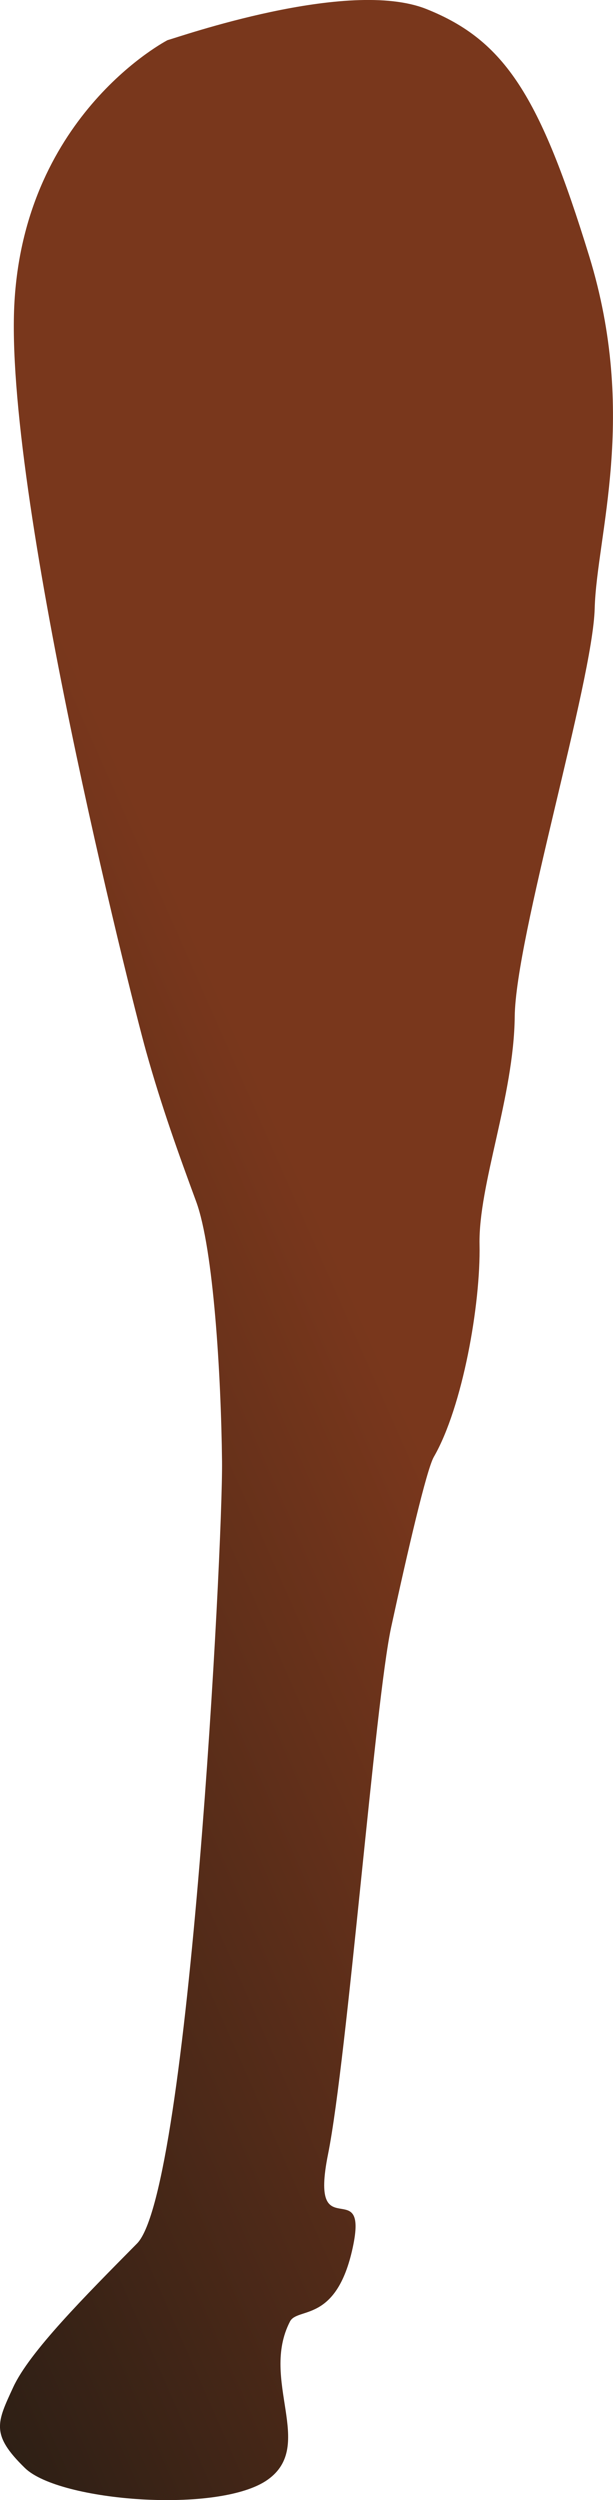 <?xml version="1.0" encoding="UTF-8" standalone="no"?>
<svg
   xmlns:dc="http://purl.org/dc/elements/1.1/"
   xmlns:cc="http://creativecommons.org/ns#"
   xmlns:rdf="http://www.w3.org/1999/02/22-rdf-syntax-ns#"
   xmlns:svg="http://www.w3.org/2000/svg"
   xmlns="http://www.w3.org/2000/svg"
   xmlns:xlink="http://www.w3.org/1999/xlink"
   xmlns:sodipodi="http://sodipodi.sourceforge.net/DTD/sodipodi-0.dtd"
   xmlns:inkscape="http://www.inkscape.org/namespaces/inkscape"
   sodipodi:docname="noga1.svg"
   inkscape:version="1.0 (4035a4fb49, 2020-05-01)"
   id="svg1182"
   version="1.1"
   viewBox="0 0 24.738 100.807"
   height="100.807mm"
   width="24.738mm">
  <defs
     id="defs1176">
    <linearGradient
       id="linearGradient1000"
       inkscape:collect="always">
      <stop
         id="stop996"
         offset="0"
         style="stop-color:#2d1f15;stop-opacity:1" />
      <stop
         id="stop998"
         offset="1"
         style="stop-color:#79371c;stop-opacity:1" />
    </linearGradient>
    <linearGradient
       gradientTransform="matrix(0.813,-0.073,0.065,0.947,-71.019,17.931)"
       inkscape:collect="always"
       xlink:href="#linearGradient1000"
       id="linearGradient3696-2"
       x1="128.343"
       y1="304.341"
       x2="163.668"
       y2="289.542"
       gradientUnits="userSpaceOnUse" />
  </defs>
  <sodipodi:namedview
     inkscape:window-maximized="1"
     inkscape:window-y="-9"
     inkscape:window-x="-9"
     inkscape:window-height="1001"
     inkscape:window-width="1920"
     inkscape:snap-global="false"
     showgrid="false"
     inkscape:document-rotation="0"
     inkscape:current-layer="layer8"
     inkscape:document-units="mm"
     inkscape:cy="105.09584"
     inkscape:cx="86.432532"
     inkscape:zoom="1.1767295"
     inkscape:pageshadow="2"
     inkscape:pageopacity="0.0"
     borderopacity="1.0"
     bordercolor="#666666"
     pagecolor="#ffffff"
     id="base" />
  <g
     transform="translate(-57.811,-208.242)"
     inkscape:label="ogon"
     id="layer8"
     inkscape:groupmode="layer" />
  <g
     transform="translate(-57.811,-208.242)"
     inkscape:label="noga3"
     id="layer5"
     inkscape:groupmode="layer" />
  <g
     transform="translate(-57.811,-208.242)"
     inkscape:label="noga2"
     id="layer4"
     inkscape:groupmode="layer"
     style="display:inline" />
  <g
     transform="translate(-57.811,-208.242)"
     inkscape:label="korpus"
     id="layer2"
     inkscape:groupmode="layer" />
  <g
     transform="translate(-57.811,-208.242)"
     inkscape:label="glowa"
     id="layer7"
     inkscape:groupmode="layer" />
  <g
     sodipodi:insensitive="true"
     transform="translate(-57.811,-208.242)"
     inkscape:label="noga1"
     id="layer3"
     inkscape:groupmode="layer"
     style="display:inline">
    <path
       style="display:inline;fill:url(#linearGradient3696-2);fill-opacity:1;stroke:none;stroke-width:0.233;stroke-linecap:butt;stroke-linejoin:miter;stroke-miterlimit:4;stroke-dasharray:none;stroke-opacity:1"
       d="m 58.396,220.394 c -0.45,7.586 4.676,27.973 5.308,30.231 0.632,2.257 1.319,4.154 2.022,6.062 0.703,1.908 1.007,7.022 1.045,10.475 0.038,3.452 -1.322,29.409 -3.43,31.54 -2.108,2.132 -4.341,4.372 -4.997,5.795 -0.656,1.423 -0.919,1.903 0.473,3.258 1.391,1.356 7.843,1.852 9.793,0.474 1.95,-1.378 -0.32,-4.016 0.904,-6.382 0.306,-0.591 1.87,0.082 2.531,-2.974 0.661,-3.056 -1.773,0.093 -0.996,-3.769 0.777,-3.862 1.897,-18.249 2.55,-21.261 0.653,-3.012 1.428,-6.352 1.719,-6.856 1.163,-2.015 1.894,-6.161 1.845,-8.564 -0.048,-2.403 1.386,-5.984 1.42,-9.187 0.033,-3.203 3.149,-13.517 3.227,-16.455 0.078,-2.938 1.756,-7.786 -0.223,-14.217 -1.979,-6.431 -3.391,-8.688 -6.564,-9.956 -3.173,-1.268 -10.047,1.149 -10.449,1.252 0,0 -5.728,2.948 -6.178,10.533 z"
       id="path3688-02"
       sodipodi:nodetypes="zzzzzzzzssssszzzzzszz"
       inkscape:transform-center-x="1.9200666"
       inkscape:transform-center-y="41.019984" />
  </g>
  <g
     transform="translate(-57.811,-208.242)"
     inkscape:label="noga4"
     id="layer6"
     inkscape:groupmode="layer" />
</svg>
